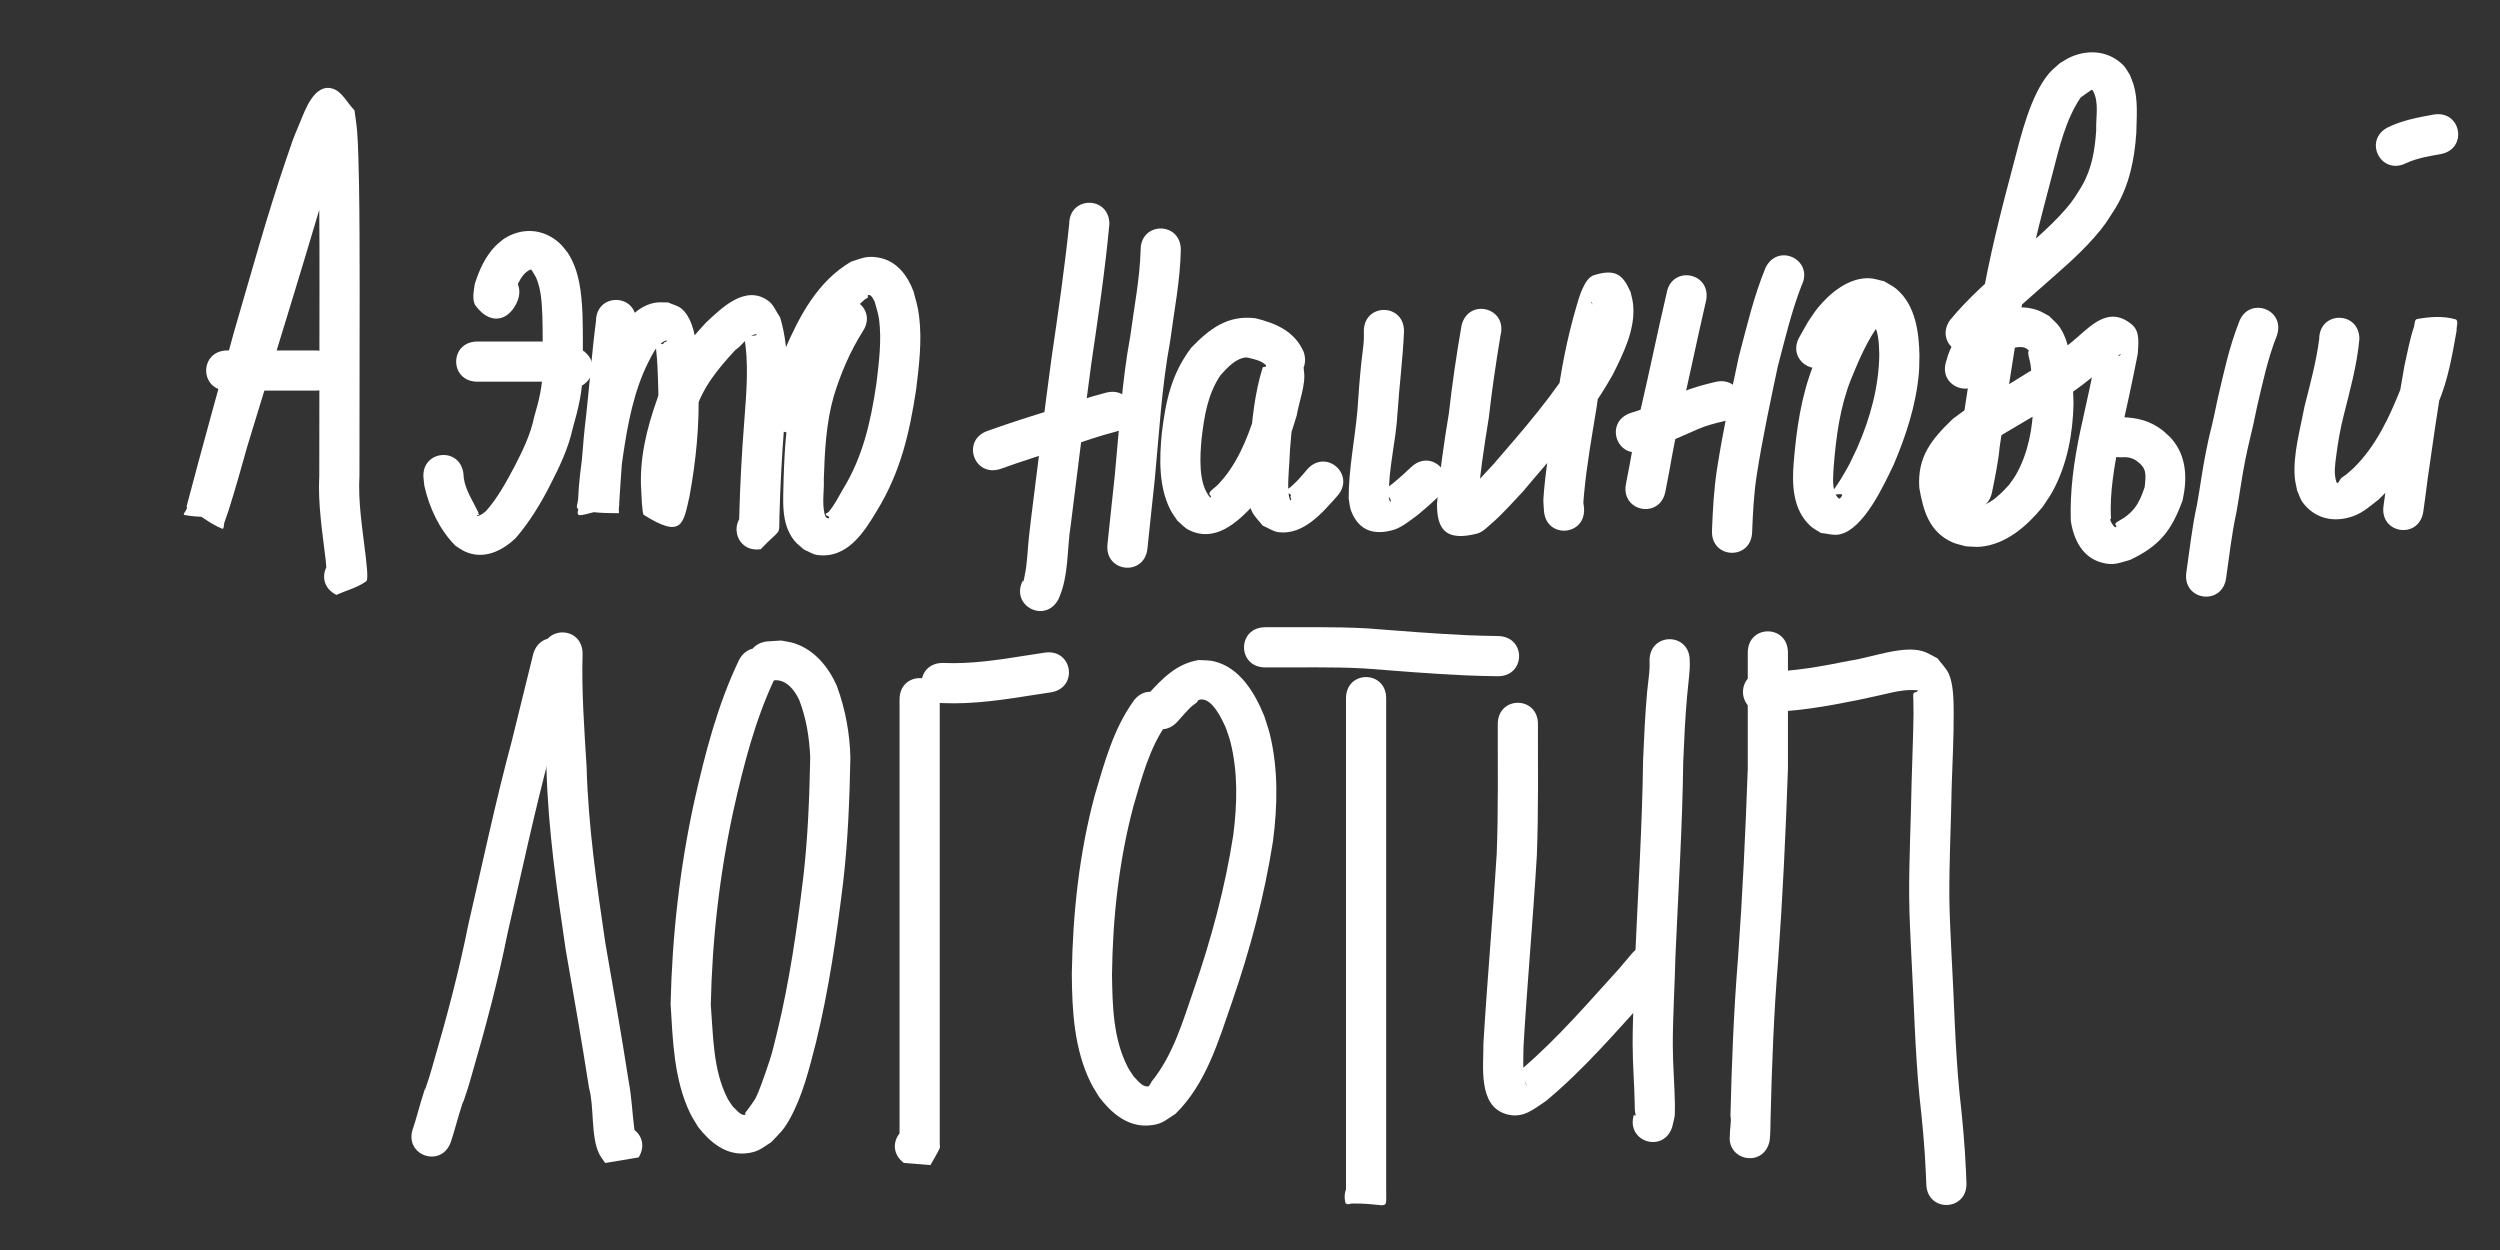 <?xml version="1.0" encoding="UTF-8" standalone="no"?>
<!-- Created with Inkscape (http://www.inkscape.org/) -->

<svg
   xmlns:dc="http://purl.org/dc/elements/1.1/"
   xmlns:cc="http://creativecommons.org/ns#"
   xmlns:rdf="http://www.w3.org/1999/02/22-rdf-syntax-ns#"
   xmlns:svg="http://www.w3.org/2000/svg"
   xmlns="http://www.w3.org/2000/svg"
   xmlns:sodipodi="http://sodipodi.sourceforge.net/DTD/sodipodi-0.dtd"
   xmlns:inkscape="http://www.inkscape.org/namespaces/inkscape"
   width="400"
   height="200"
   id="svg2"
   version="1.1"
   inkscape:version="0.48.4 r9939"
   sodipodi:docname="masted-boy.svg">
  <rect width="100%" height="100%" fill="#333333" stroke="none"/>
  <defs
     id="defs4" />
  <sodipodi:namedview
     id="base"
     pagecolor="#ffffff"
     bordercolor="#666666"
     borderopacity="1.0"
     inkscape:pageopacity="0.0"
     inkscape:pageshadow="2"
     inkscape:zoom="1.4"
     inkscape:cx="244.38616"
     inkscape:cy="77.857143"
     inkscape:document-units="px"
     inkscape:current-layer="layer1"
     showgrid="false"
     inkscape:window-width="1366"
     inkscape:window-height="684"
     inkscape:window-x="-8"
     inkscape:window-y="-8"
     inkscape:window-maximized="1" />
  <g
     inkscape:label="Layer 1"
     inkscape:groupmode="layer"
     id="layer1"
     transform="translate(0,-852.362)">
    <path
       style="fill:#ffffff"
       id="path3057"
       d="m 55.5,19.905 c -2.577,7.102 -4.603,14.396 -6.8,21.623 -3.001,9.96 -6.099,19.889 -9.118,29.843 -0.952,3.376 -1.888,6.763 -2.95,10.107 -0.226,0.712 -0.483,1.414 -0.73,2.119 -0.117,0.333 -0.036,1.129 -0.362,0.994 -2.061,-0.851 -3.801,-2.332 -5.702,-3.498 2.448,-9.33 5.059,-18.616 7.587,-27.924 2.71,-9.251 5.246,-18.559 8.364,-27.683 1.262,-3.657 0.837,-2.623 2.255,-6.002 0.708,-1.686 2.216,-6.171 5.136,-5.314 1.583,0.465 2.356,2.311 3.534,3.466 0.139,1.077 0.323,2.149 0.417,3.231 0.185,2.128 0.274,6.473 0.309,8.456 0.099,5.511 0.095,11.025 0.106,16.537 0.003,10.078 -0.019,20.156 -0.033,30.235 -0.243,4.343 0.5,8.629 1.001,12.923 0.019,0.454 0.497,3.675 0.098,3.97 -1.412,1.043 -3.191,1.465 -4.786,2.197 -4.068,-2.029 -1.198,-7.782 2.869,-5.753 l 0,0 c -5.257,2.85 -4.166,4.247 -4.566,0.33 -0.529,-4.543 -1.291,-9.081 -1.044,-13.676 0.014,-10.071 0.036,-20.142 0.033,-30.213 -0.017,-8.749 0.08,-17.515 -0.517,-26.249 4.364,1.559 1.194,1.265 4.794,-0.493 0.257,-0.125 -0.37,0.442 -0.498,0.698 -1.239,2.471 -2.114,5.14 -3.023,7.739 -3.08,8.992 -5.563,18.172 -8.242,27.288 -2.528,9.305 -5.138,18.588 -7.585,27.915 -2.181,-0.127 -4.403,0.059 -6.544,-0.38 -0.311,-0.064 0.221,-0.595 0.326,-0.894 0.218,-0.616 0.446,-1.228 0.643,-1.851 1.064,-3.355 2.003,-6.753 2.959,-10.14 3.02,-9.955 6.118,-19.885 9.119,-29.847 2.25,-7.402 4.321,-14.875 6.982,-22.141 1.688,-4.221 7.657,-1.833 5.969,2.388 z"
       inkscape:connector-curvature="0"
       transform="translate(0,852.362)" />
    <path
       style="fill:#ffffff"
       id="path3059"
       d="m 36.398,56.071 c 3.947,0 7.894,0 11.841,0 0.755,0 1.51,0 2.265,0 4.546,0 4.546,6.429 0,6.429 l 0,0 c -0.755,0 -1.51,0 -2.265,0 -3.947,0 -7.894,0 -11.841,0 -4.546,0 -4.546,-6.429 0,-6.429 z"
       inkscape:connector-curvature="0"
       transform="translate(0,852.362)" />
    <path
       style="fill:#ffffff"
       id="path3065"
       d="m 82.878,47.958 c -1.221,3.244 -4.263,4.332 -6.766,0.974 -0.64,-0.859 -0.294,-2.484 -0.149,-3.489 0.675,-2.156 1.655,-4.366 3.248,-6.02 0.388,-0.403 0.841,-0.738 1.261,-1.107 2.932,-1.996 6.473,-1.803 9.107,0.638 0.479,0.444 0.844,0.996 1.265,1.493 1.892,2.937 2.184,6.375 2.355,9.77 0.091,2.937 0.055,5.877 0.04,8.815 0.055,3.224 -0.705,6.383 -1.592,9.46 -0.71,3.25 -2.131,6.218 -3.642,9.152 -1.528,2.997 -3.259,5.837 -5.449,8.395 -2.175,2.111 -5.155,3.575 -8.163,2.205 -0.54,-0.246 -1.015,-0.613 -1.523,-0.92 -2.57,-2.605 -4.161,-6.027 -4.969,-9.565 -0.046,-0.413 -0.092,-0.826 -0.138,-1.239 -0.442,-4.524 5.957,-5.149 6.398,-0.624 l 0,0 c 0.013,0.193 0.026,0.387 0.039,0.58 0.305,2.056 1.509,3.748 2.375,5.595 -0.129,0.162 -0.114,0.075 0.121,0.236 -0.086,0.128 -0.324,0.071 -0.42,0.191 -0.049,0.061 0.154,0.07 0.228,0.048 0.49,-0.139 0.808,-0.437 1.207,-0.733 1.909,-2.121 3.24,-4.608 4.578,-7.111 1.32,-2.564 2.591,-5.138 3.181,-7.991 0.724,-2.508 1.4,-5.079 1.34,-7.711 0.014,-2.822 0.049,-5.646 -0.032,-8.467 -0.098,-2.07 -0.169,-4.213 -1.011,-6.141 -0.068,-0.125 -0.73,-1.272 -0.781,-1.268 -0.16,0.014 -0.299,0.115 -0.449,0.172 -1.149,0.702 -1.574,2.053 -2.225,3.147 -0.035,0.187 0.034,0.692 -0.104,0.561 -1.472,-1.405 1.872,-2.305 -2.978,-2.43 -2.052,-0.053 -2.893,2.201 -2.453,1.352 1.437,-4.312 7.536,-2.28 6.099,2.033 z"
       inkscape:connector-curvature="0"
       transform="translate(0,852.362)" />
    <path
       style="fill:#ffffff"
       id="path3067"
       d="m 76.398,54.643 c 3.628,0 7.255,0 10.883,0 1.562,0.23 3.355,0.113 4.84,0.784 0.491,0.222 0.926,0.551 1.389,0.827 3.484,2.92 -0.646,7.847 -4.13,4.927 l 0,0 c 1.907,0.867 0.771,0.321 0.459,0.249 -0.974,-0.227 -1.523,-0.248 -2.559,-0.358 -3.628,0 -7.255,0 -10.883,0 -4.546,0 -4.546,-6.429 0,-6.429 z"
       inkscape:connector-curvature="0"
       transform="translate(0,852.362)" />
    <path
       style="fill:#ffffff"
       id="path3069"
       d="m 101.786,51.398 c -0.619,5.2 -1.022,10.417 -1.596,15.623 -0.591,4.818 -0.869,9.664 -1.182,14.506 -0.024,0.195 0.124,0.589 -0.073,0.586 -2.152,-0.034 -4.38,-0.003 -6.42,-0.689 -0.467,-0.157 -0.041,-0.986 -0.022,-1.479 0.106,-2.694 0.462,-5.365 0.843,-8.031 0.748,-4.893 1.639,-9.891 3.527,-14.5 0.318,-0.775 0.72,-1.513 1.08,-2.269 1.417,-2.776 3.444,-6.059 6.803,-6.702 0.705,-0.135 1.435,-0.035 2.152,-0.052 0.716,0.331 1.542,0.489 2.147,0.994 2.894,2.418 2.596,9.404 2.708,12.89 0.179,5.747 -0.4,11.491 -1.433,17.137 -0.993,4.402 -1.163,6.84 -7.326,2.961 -0.262,-0.165 -0.382,-3.607 -0.393,-3.809 -0.342,-5.057 0.86,-9.991 2.546,-14.715 1.424,-4.79 4.473,-8.624 7.801,-12.227 2.47,-2.304 6.315,-6.189 10,-3.475 0.868,0.639 1.248,1.758 1.872,2.637 1.707,5.648 1.068,11.578 0.655,17.363 -0.387,4.836 -0.633,9.682 -0.767,14.532 -0.07,3.257 0.347,1.66 -2.992,5.192 -4.499,0.65 -5.418,-5.713 -0.919,-6.363 l 0,0 c -3.416,4.056 -2.486,3.857 -2.516,0.993 0.137,-4.943 0.387,-9.883 0.781,-14.813 0.337,-4.713 0.838,-9.47 -0.054,-14.157 0.84,0.204 0.966,0.305 1.991,0.107 0.059,-0.011 0.04,-0.19 -0.019,-0.18 -1.39,0.221 -2.212,1.831 -3.314,2.53 -2.757,2.97 -5.333,6.056 -6.471,10.04 -1.426,3.913 -2.461,8.012 -2.173,12.212 0.024,0.511 0.062,1.021 0.072,1.533 0.003,0.157 0.124,0.477 -0.033,0.47 -1.72,-0.073 -3.402,-0.81 -5.12,-0.688 -0.408,0.029 -0.258,0.813 -0.557,1.092 -0.602,0.563 2.145,-4.145 0.613,-2.396 0.956,-5.196 1.495,-10.485 1.331,-15.774 -0.062,-1.988 -0.079,-3.23 -0.222,-5.19 -0.048,-0.657 -0.136,-1.31 -0.188,-1.966 -0.022,-0.283 -0.21,-0.629 -0.033,-0.851 0.291,-0.364 1.06,1.198 1.361,0.316 0.156,-0.075 0.352,-0.095 0.467,-0.224 0.066,-0.073 -0.168,-0.202 -0.798,0.251 -1.065,0.764 -1.603,2.024 -2.19,3.141 -2.311,4.619 -3.279,9.805 -4.027,14.878 -0.494,3.385 -0.33,1.921 -0.623,5.228 -0.053,0.603 -0.125,1.204 -0.154,1.809 -0.019,0.381 0.382,1.065 0.009,1.144 -6.662,1.424 -6.804,2.266 -6.338,0.099 0.32,-4.938 0.605,-9.881 1.207,-14.796 0.549,-4.971 0.902,-9.962 1.557,-14.918 0,-4.546 6.429,-4.546 6.429,0 z"
       inkscape:connector-curvature="0"
       transform="translate(0,852.362)" />
    <path
       style="fill:#ffffff"
       id="path3071"
       d="m 138.047,53.01 c -2.038,3.226 -3.535,6.758 -4.651,10.397 -1.222,4.308 -1.44,8.789 -1.587,13.237 0.081,1.804 -0.288,3.656 0.092,5.445 0.101,0.478 0.244,0.897 0.745,0.819 0.151,-0.404 -0.537,-0.333 -0.536,-0.602 0.001,-0.199 0.323,-0.239 0.455,-0.388 0.913,-1.031 1.593,-2.417 2.277,-3.587 3.259,-5.314 4.469,-10.864 5.382,-16.939 0.407,-3.411 0.868,-6.869 0.428,-10.305 -0.097,-0.754 -0.481,-2.03 -0.685,-2.763 -0.078,-0.174 -0.558,-1.303 -1.061,-1.122 -0.134,0.048 0.028,0.323 -0.075,0.421 -0.131,0.124 -0.307,0.189 -0.461,0.283 -3.28,2.843 -5.237,6.685 -6.901,10.613 -0.916,2.551 -1.399,5.213 -1.871,7.871 -0.803,4.474 -7.13,3.339 -6.328,-1.135 l 0,0 c 0.568,-3.137 1.156,-6.275 2.291,-9.27 2.381,-5.492 5.272,-10.981 10.605,-14.117 1.759,-0.545 2.488,-0.994 4.404,-0.655 2.891,0.512 4.634,2.849 5.599,5.42 0.406,1.515 0.704,2.436 0.899,4.043 0.472,3.894 -0.017,7.816 -0.487,11.681 -1.073,7.013 -2.484,13.103 -6.206,19.25 -2.101,3.512 -4.78,7.82 -9.589,7.194 -0.774,-0.101 -1.446,-0.59 -2.168,-0.884 -0.511,-0.476 -1.098,-0.881 -1.532,-1.427 -2.264,-2.847 -1.729,-6.693 -1.7,-10.059 0.169,-5.024 0.46,-10.079 1.874,-14.935 1.329,-4.214 3.043,-8.322 5.44,-12.051 2.522,-3.782 7.87,-0.216 5.349,3.566 z"
       inkscape:connector-curvature="0"
       transform="translate(0,852.362)" />
    <path
       style="fill:#ffffff"
       id="path3073"
       d="m 177.5,35.854 c -0.69,7.453 -1.796,14.865 -2.882,22.27 -1.163,8.575 -2.198,17.165 -3.284,25.75 -0.659,4.002 -0.271,8.236 -1.979,11.993 -2.122,4.02 -7.807,1.019 -5.685,-3.001 l 0,0 c 0.085,0.375 0.048,0.301 0.268,-0.709 0.44,-2.022 0.463,-4.131 0.685,-6.184 0.105,-0.97 0.223,-1.938 0.334,-2.906 1.091,-8.627 2.13,-17.26 3.301,-25.877 1.042,-7.097 2.069,-14.202 2.814,-21.337 0,-4.546 6.429,-4.546 6.429,0 z"
       inkscape:connector-curvature="0"
       transform="translate(0,852.362)" />
    <path
       style="fill:#ffffff"
       id="path3075"
       d="m 158.068,68.923 c 3.601,-1.297 7.259,-2.449 10.923,-3.561 2.615,-0.97 5.263,-1.822 7.96,-2.531 4.398,-1.149 6.023,5.071 1.625,6.22 l 0,0 c -2.619,0.678 -5.176,1.539 -7.719,2.463 -3.609,1.093 -7.212,2.223 -10.756,3.507 -4.312,1.437 -6.345,-4.661 -2.033,-6.099 z"
       inkscape:connector-curvature="0"
       transform="translate(0,852.362)" />
    <path
       style="fill:#ffffff"
       id="path3077"
       d="m 188.929,39.969 c -0.088,4.922 -1.075,9.779 -1.709,14.651 -1.355,7.29 -1.75,14.691 -2.453,22.056 -0.408,3.695 -0.784,7.393 -1.176,11.089 -0.48,4.52 -6.872,3.842 -6.393,-0.678 l 0,0 c 0.39,-3.675 0.763,-7.351 1.17,-11.024 0.715,-7.437 1.109,-14.912 2.478,-22.274 0.6,-4.596 1.532,-9.181 1.655,-13.82 0,-4.546 6.429,-4.546 6.429,0 z"
       inkscape:connector-curvature="0"
       transform="translate(0,852.362)" />
    <path
       style="fill:#ffffff"
       id="path3079"
       d="m 202.494,58.361 c -0.85,-0.733 -2.001,-0.949 -3.065,-1.176 -1.685,0.096 -3.089,1.676 -4.153,2.853 -2.056,3.064 -2.594,6.532 -3.017,10.117 -0.247,2.707 -0.594,7.25 1.388,9.472 0.039,-0.06 0.135,-0.111 0.118,-0.18 -0.034,-0.143 -0.199,-0.225 -0.249,-0.363 -0.157,-0.43 0.89,-1.064 1.312,-1.494 0.384,-0.391 0.727,-0.821 1.091,-1.232 2.704,-3.406 4.169,-7.593 5.393,-11.717 0.5,-2.105 0.38,-1.453 0.737,-3.502 0.077,-0.444 0.175,-0.885 0.221,-1.332 0.007,-0.07 -0.078,-0.272 -0.065,-0.202 0.573,3.045 0.163,1.198 5.914,1.247 -1.103,3.642 -1.435,7.451 -1.729,11.226 -0.059,2.035 -0.317,4.08 -0.271,6.119 0.022,0.968 0.208,1.865 0.386,1.857 0.204,-0.009 -0.03,-0.408 -0.044,-0.612 0.425,-0.507 -0.882,-0.517 -0.742,-0.872 0.117,-0.296 0.498,-0.398 0.734,-0.612 0.424,-0.384 0.853,-0.766 1.246,-1.182 0.508,-0.538 0.97,-1.117 1.454,-1.676 3.012,-3.405 7.827,0.854 4.815,4.259 l 0,0 c -2.348,2.617 -5.363,6.276 -9.381,5.793 -0.92,-0.11 -1.712,-0.709 -2.568,-1.064 -0.554,-0.719 -1.236,-1.357 -1.662,-2.158 -1.355,-2.548 -0.347,-7.537 -0.375,-10.355 0.34,-4.316 0.753,-8.667 2.06,-12.818 2.015,-0.354 4.009,-1.269 6.044,-1.063 0.602,0.061 0.447,1.134 0.547,1.73 0.338,2.029 -0.855,5.078 -1.16,7.06 -1.522,5.049 -3.388,10.111 -6.807,14.211 -2.687,2.878 -6.248,6.232 -10.499,4.078 -0.69,-0.35 -1.196,-0.982 -1.794,-1.473 -0.376,-0.587 -0.814,-1.139 -1.128,-1.761 -1.872,-3.709 -1.742,-8.149 -1.366,-12.154 0.643,-5.228 1.487,-9.453 4.722,-13.756 2.922,-3.024 5.836,-5.265 10.286,-4.706 3.263,0.794 6.305,2.118 7.709,5.405 1.437,4.312 -4.661,6.345 -6.099,2.033 z"
       inkscape:connector-curvature="0"
       transform="translate(0,852.362)" />
    <path
       style="fill:#ffffff"
       id="path3081"
       d="m 224.643,52.997 c -0.184,4.375 -0.759,8.728 -1.042,13.103 -0.241,4.527 -1.508,9.016 -1.383,13.56 0.073,0.205 0.055,0.47 0.218,0.615 0.097,0.086 0.101,-0.274 0.038,-0.387 -0.197,-0.355 -0.487,-0.653 -0.774,-0.942 -0.144,-0.145 -0.549,-0.147 -0.506,-0.347 0.06,-0.279 0.463,-0.335 0.691,-0.508 0.39,-0.297 0.774,-0.6 1.161,-0.9 1.838,-1.589 0.912,-0.761 2.773,-2.487 3.336,-3.088 7.703,1.63 4.367,4.718 l 0,0 c -2.145,1.981 -1.052,1.011 -3.278,2.908 -1.048,0.772 -2.61,2.055 -3.887,2.433 -3.165,0.937 -5.634,0.168 -6.85,-3.041 -0.239,-0.63 -0.255,-1.323 -0.382,-1.984 -0.01,-4.718 0.978,-9.362 1.396,-14.053 0.169,-2.603 0.367,-5.197 0.641,-7.792 0.125,-1.182 0.321,-2.358 0.387,-3.545 0.025,-0.449 0,-0.9 0,-1.35 0,-4.546 6.429,-4.546 6.429,0 z"
       inkscape:connector-curvature="0"
       transform="translate(0,852.362)" />
    <path
       style="fill:#ffffff"
       id="path3083"
       d="m 240.09,53.606 c -0.728,4.398 -1.385,8.805 -1.882,13.237 -0.775,4.747 -1.482,9.498 -1.88,14.293 0.021,0.368 0.258,1.416 0.065,1.103 -0.331,-0.537 -0.089,-1.351 -0.508,-1.823 -0.492,-0.554 -1.638,-0.339 -1.99,-0.991 -0.209,-0.387 0.662,-0.579 0.977,-0.885 1.652,-1.605 2.419,-2.478 4.065,-4.243 4.845,-5.625 9.783,-11.211 13.572,-17.619 0.893,-2.094 3.31,-5.941 2.163,-8.338 -0.03,0.019 -0.11,0.028 -0.09,0.058 1.089,1.63 1.048,1.182 3.666,1.199 0.161,0.001 0.285,-0.242 0.44,-0.199 0.074,0.02 -0.144,0.835 -0.258,1.324 -1.387,4.707 -2.331,9.486 -2.956,14.349 -0.752,4.611 -1.58,9.208 -2.017,13.862 -0.126,1.821 -0.174,1.051 -0.014,2.314 0.358,4.532 -6.05,5.038 -6.409,0.507 l 0,0 c -0.132,-2.273 -0.138,-1.131 0.023,-3.426 0.449,-4.727 1.261,-9.4 2.042,-14.081 0.669,-5.153 1.664,-10.225 3.129,-15.215 0.383,-1.31 1.233,-4.52 2.814,-5.006 3.471,-1.068 4.639,-0.072 5.865,2.745 0.129,0.635 0.323,1.26 0.388,1.905 0.406,4.004 -1.543,7.833 -3.26,11.29 -0.578,0.966 -1.121,1.955 -1.734,2.899 -3.682,5.672 -8.349,10.644 -12.666,15.822 -1.186,1.267 -3.504,3.829 -4.874,4.972 -0.77,0.643 -1.49,1.485 -2.463,1.729 -4.71,1.181 -6.422,-0.39 -6.375,-4.786 0.407,-4.855 1.098,-9.671 1.898,-14.476 0.531,-4.714 1.216,-9.407 2.033,-14.078 1.102,-4.41 7.339,-2.851 6.237,1.559 z"
       inkscape:connector-curvature="0"
       transform="translate(0,852.362)" />
    <path
       style="fill:#ffffff"
       id="path3085"
       d="m 273,47.982 c -1.439,6.209 -2.717,12.455 -4.16,18.663 -0.993,3.973 -1.566,8.028 -2.382,12.036 -0.91,4.454 -7.208,3.167 -6.298,-1.287 l 0,0 c 0.834,-4.064 1.403,-8.179 2.419,-12.207 1.416,-6.075 2.651,-12.191 4.08,-18.263 0.747,-4.484 7.088,-3.427 6.341,1.057 z"
       inkscape:connector-curvature="0"
       transform="translate(0,852.362)" />
    <path
       style="fill:#ffffff"
       id="path3087"
       d="m 260.925,66.065 c 2.828,-0.815 5.488,-2.14 8.187,-3.302 1.72,-0.756 3.532,-1.218 5.35,-1.654 4.424,-1.045 5.902,5.211 1.478,6.256 l 0,0 c -1.458,0.337 -2.909,0.7 -4.286,1.303 -2.866,1.233 -5.696,2.622 -8.696,3.497 -4.312,1.437 -6.345,-4.661 -2.033,-6.099 z"
       inkscape:connector-curvature="0"
       transform="translate(0,852.362)" />
    <path
       style="fill:#ffffff"
       id="path3089"
       d="m 288.247,45.692 c -1.636,4.219 -2.665,8.629 -3.813,12.995 -1.218,5.757 -2.452,11.518 -3.356,17.335 -0.468,3.027 -0.618,6.085 -0.736,9.141 -0.175,4.542 -6.599,4.295 -6.424,-0.247 l 0,0 c 0.127,-3.304 0.3,-6.61 0.807,-9.883 0.942,-6.034 2.212,-12.013 3.491,-17.981 1.261,-4.792 2.385,-9.64 4.281,-14.234 2.033,-4.066 7.783,-1.191 5.75,2.875 z"
       inkscape:connector-curvature="0"
       transform="translate(0,852.362)" />
    <path
       style="fill:#ffffff"
       id="path3091"
       d="m 300.904,51.581 c -2.107,2.738 -3.442,5.934 -4.743,9.105 -1.755,4.414 -2.372,9.098 -2.755,13.795 -0.072,1.505 -0.328,3.157 0.282,4.603 0.045,0.106 0.566,1.021 0.784,0.57 1.134,-1.177 -1.608,-0.132 -1.513,-0.676 0.059,-0.338 0.405,-0.555 0.597,-0.839 0.341,-0.505 0.686,-1.007 1.002,-1.528 1.455,-2.396 1.37,-2.394 2.62,-5.009 2.059,-4.694 3.437,-9.715 3.51,-14.855 -0.067,-1.887 -0.064,-4.104 -1.38,-5.634 -0.487,-0.566 -0.378,-0.508 -0.853,-0.432 -0.025,0.075 -0.026,0.165 -0.076,0.226 -0.455,0.563 -1.254,1.063 -1.746,1.549 -1.196,1.181 -1.137,1.265 -2.058,2.693 -0.352,0.639 -0.704,1.278 -1.056,1.917 -2.215,3.97 -7.829,0.837 -5.614,-3.132 l 0,0 c 0.449,-0.797 0.899,-1.595 1.348,-2.392 0.526,-0.753 0.999,-1.547 1.58,-2.259 1.95,-2.393 4.918,-4.855 8.192,-4.772 0.822,0.021 1.613,0.319 2.42,0.479 0.663,0.415 1.392,0.741 1.989,1.246 3.067,2.592 3.613,6.935 3.679,10.671 -0.031,0.937 -0.011,1.877 -0.092,2.812 -0.443,5.075 -2.064,10.02 -4.052,14.673 -1.529,3.153 -4.736,10.288 -8.645,11.113 -0.972,0.205 -1.981,-0.153 -2.972,-0.229 -0.555,-0.369 -1.173,-0.658 -1.665,-1.107 -2.86,-2.608 -2.986,-6.642 -2.689,-10.215 0.445,-5.355 1.2,-10.688 3.216,-15.711 1.465,-3.561 2.996,-7.137 5.34,-10.227 2.521,-3.782 7.87,-0.216 5.349,3.566 z"
       inkscape:connector-curvature="0"
       transform="translate(0,852.362)" />
    <path
       style="fill:#ffffff"
       id="path3093"
       d="m 311.953,51.276 c 2.924,-3.577 6.427,-6.601 9.88,-9.65 2.926,-2.613 5.996,-5.114 8.592,-8.074 1.334,-1.521 1.614,-2.105 2.658,-3.769 1.608,-2.752 2.109,-5.812 2.308,-8.938 -0.078,-2.07 0.521,-4.505 -0.556,-6.408 -0.065,-0.019 -0.13,-0.079 -0.194,-0.058 -0.082,0.026 -1.743,1.227 -1.746,1.23 -2.406,3.572 -3.411,7.997 -4.479,12.116 -1.966,7.413 -3.897,14.838 -5.146,22.41 -1.183,7.114 -2.281,14.243 -3.323,21.38 -0.226,2.44 -0.737,4.838 -1.221,7.236 -0.901,4.456 -7.202,3.182 -6.301,-1.274 l 0,0 c 0.462,-2.284 0.957,-4.566 1.162,-6.892 1.049,-7.177 2.153,-14.347 3.343,-21.502 1.295,-7.761 3.239,-15.381 5.267,-22.98 1.151,-4.389 2.67,-10.817 5.635,-14.354 0.519,-0.619 1.178,-1.105 1.768,-1.657 0.589,-0.332 1.146,-0.728 1.767,-0.996 2.857,-1.234 6.043,-0.955 8.326,1.305 0.446,0.442 0.715,1.032 1.072,1.548 0.203,0.532 0.444,1.051 0.608,1.596 0.749,2.504 0.482,5.161 0.436,7.729 -0.291,4.206 -1.097,8.3 -3.304,11.969 -1.45,2.243 -1.651,2.728 -3.463,4.786 -2.711,3.079 -5.901,5.697 -8.953,8.418 -3.04,2.68 -6.11,5.347 -8.784,8.396 -2.522,3.782 -7.87,0.216 -5.349,-3.566 z"
       inkscape:connector-curvature="0"
       transform="translate(0,852.362)" />
    <path
       style="fill:#ffffff"
       id="path3095"
       d="m 311.407,57.757 c 0.598,-2.446 2.049,-4.657 4.092,-6.145 0.5,-0.364 1.06,-0.637 1.59,-0.956 2.766,-1.183 5.975,-2.069 8.944,-1.017 0.652,0.231 1.234,0.627 1.85,0.94 0.565,0.601 1.233,1.121 1.696,1.804 2.107,3.111 2.047,8.551 2.187,12.181 -0.105,4.828 -1.011,9.776 -3.353,14.059 -0.469,0.858 -1.055,1.647 -1.582,2.471 -2.498,3.047 -5.827,6 -9.951,6.384 -0.784,0.073 -1.574,-0.047 -2.361,-0.071 -0.724,-0.217 -1.484,-0.339 -2.172,-0.651 -3.696,-1.675 -4.618,-5.049 -5.259,-8.69 -0.341,-4.968 1.947,-7.746 5.325,-11.011 0.684,-0.5 1.345,-1.035 2.052,-1.501 0.914,-0.602 3.308,-1.917 4.285,-2.485 2.031,-1.181 4.037,-2.403 6.027,-3.652 3.155,-1.744 6.004,-4.003 8.68,-6.405 2.294,-1.977 4.745,-3.557 7.671,-1.061 1.368,1.167 0.972,3.204 0.915,4.654 -0.894,4.643 -1.928,9.259 -2.949,13.877 -0.799,4.125 -1.571,8.35 -1.342,12.566 -0.46,-0.192 0.577,1.659 0.823,1.25 0.219,-0.363 -0.563,-0.273 0.22,-0.819 2.592,-1.41 3.452,-2.841 4.356,-5.549 0.206,-2.07 0.373,-3.002 -1.342,-4.224 -0.819,-0.551 -1.589,-0.594 -2.523,-0.536 -4.546,0.007 -4.556,-6.421 -0.011,-6.429 l 0,0 c 2.62,0.058 4.667,0.516 6.799,2.155 0.474,0.451 0.997,0.855 1.421,1.352 2.398,2.809 2.485,6.385 1.716,9.826 -1.77,4.829 -3.658,7.25 -8.362,9.496 -1.828,0.502 -2.624,0.972 -4.585,0.445 -3.13,-0.841 -4.501,-3.77 -4.935,-6.696 -0.162,-4.782 0.503,-9.551 1.488,-14.226 0.971,-4.387 1.93,-8.775 2.834,-13.176 0.472,-0.686 -0.189,0.089 0.849,0.497 0.812,0.319 1.7,0.421 2.568,0.506 0.111,0.011 0.352,-0.254 0.242,-0.232 -0.208,0.041 -0.39,0.172 -0.563,0.295 -0.357,0.255 -0.68,0.555 -1.02,0.833 -2.964,2.616 -6.064,5.13 -9.536,7.047 -3.739,2.343 -7.612,4.463 -11.33,6.831 -1.545,1.467 -3.421,3 -3.435,5.308 0.215,1.378 0.203,3.245 1.572,3.995 2.618,0.591 4.858,-1.653 6.459,-3.435 0.373,-0.545 0.792,-1.061 1.118,-1.636 1.909,-3.365 2.638,-7.298 2.764,-11.117 -0.081,-2.172 -0.142,-4.345 -0.457,-6.499 -0.097,-0.661 -0.368,-1.301 -0.374,-1.97 -7.3e-4,-0.082 0.08,-0.143 0.12,-0.215 -0.948,-1.257 -3.191,-0.194 -4.373,0.123 -1.513,0.735 -2.441,1.856 -2.753,3.541 -1.437,4.312 -7.536,2.28 -6.099,-2.033 z"
       inkscape:connector-curvature="0"
       transform="translate(0,852.362)" />
    <path
       style="fill:#ffffff"
       id="path3097"
       d="m 364.307,53.672 c -1.489,3.738 -2.303,7.683 -3.218,11.588 -0.187,0.89 -0.364,1.782 -0.561,2.67 -0.62,2.783 -0.729,2.911 -1.285,5.678 -0.555,2.764 -0.912,5.56 -1.406,8.335 -0.774,3.49 -1.149,7.042 -1.66,10.573 -0.655,4.498 -7.017,3.572 -6.361,-0.926 l 0,0 c 0.528,-3.598 0.902,-7.221 1.693,-10.778 0.512,-2.855 0.881,-5.73 1.454,-8.574 0.606,-3.012 0.62,-2.693 1.275,-5.633 0.208,-0.935 0.395,-1.874 0.593,-2.811 0.96,-4.095 1.829,-8.229 3.378,-12.154 1.437,-4.312 7.536,-2.28 6.099,2.033 z"
       inkscape:connector-curvature="0"
       transform="translate(0,852.362)" />
    <path
       style="fill:#ffffff"
       id="path3099"
       d="m 377.5,54.255 c -0.379,4.187 -1.513,8.247 -2.534,12.31 -0.537,2.125 -0.908,4.289 -1.183,6.462 -0.182,1.44 -0.39,2.723 0.042,4.114 0.083,0.053 0.154,0.187 0.248,0.159 0.025,-0.007 0.458,-0.75 0.5,-0.786 0.245,-0.21 0.527,-0.373 0.79,-0.56 0.395,-0.346 0.791,-0.691 1.186,-1.037 3.664,-3.603 5.77,-8.209 7.639,-12.902 1.37,-3.276 1.929,-6.761 2.538,-10.23 0.055,3.409 -0.415,0.315 5.776,2.095 0.258,0.074 -0.199,0.498 -0.279,0.754 -0.131,0.42 -0.252,0.844 -0.353,1.272 -0.322,1.355 -0.588,2.722 -0.9,4.08 -0.983,5.511 -1.738,11.064 -2.543,16.606 -0.225,1.761 -0.441,3.522 -0.702,5.278 -0.668,4.496 -7.027,3.551 -6.359,-0.945 l 0,0 c 0.261,-1.749 0.469,-3.504 0.698,-5.257 0.83,-5.716 1.601,-11.444 2.64,-17.124 0.479,-2.079 0.84,-4.204 1.523,-6.23 0.145,-0.43 0.057,-1.184 0.503,-1.266 2.012,-0.37 4.173,-0.53 6.136,0.044 0.581,0.17 0.128,1.204 0.191,1.806 -0.687,3.903 -1.362,7.816 -2.899,11.501 -2.371,5.927 -4.873,11.074 -9.599,15.542 -1.736,1.318 -2.768,2.389 -4.964,2.92 -2.781,0.673 -5.397,-0.135 -7.139,-2.432 -0.43,-0.567 -0.61,-1.287 -0.916,-1.93 -0.125,-0.685 -0.314,-1.362 -0.374,-2.055 -0.32,-3.674 0.89,-7.859 1.564,-11.447 0.894,-3.555 1.865,-7.099 2.34,-10.742 0,-4.546 6.429,-4.546 6.429,0 z"
       inkscape:connector-curvature="0"
       transform="translate(0,852.362)" />
    <path
       style="fill:#ffffff"
       id="path3101"
       d="m 382.103,20.355 c 2.277,-1.104 4.768,-1.573 7.237,-2.019 4.476,-0.794 5.598,5.536 1.123,6.33 l 0,0 c -1.862,0.323 -3.754,0.642 -5.484,1.439 -4.066,2.033 -6.941,-3.717 -2.875,-5.75 z"
       inkscape:connector-curvature="0"
       transform="translate(0,852.362)" />
    <path
       style="fill:#ffffff"
       id="path3103"
       d="m 91.45,106.529 c -1.064,4.484 -2.172,8.962 -3.287,13.435 -2.613,9.713 -4.685,19.552 -6.952,29.347 -1.517,7.585 -3.511,15.067 -5.675,22.49 -0.228,0.779 -0.436,1.564 -0.683,2.337 -1.295,4.052 -0.277,0.451 -1.41,4.177 -0.443,1.458 -0.81,2.929 -1.301,4.373 -1.48,4.298 -7.558,2.204 -6.078,-2.094 l 0,0 c 0.492,-1.403 0.832,-2.846 1.266,-4.268 1.666,-5.458 -0.275,1.102 1.352,-3.991 0.247,-0.773 0.455,-1.558 0.683,-2.337 2.138,-7.304 4.087,-14.672 5.583,-22.137 2.277,-9.83 4.355,-19.705 6.978,-29.453 1.156,-4.634 2.284,-9.275 3.426,-13.912 1.437,-4.312 7.536,-2.28 6.099,2.033 z"
       inkscape:connector-curvature="0"
       transform="translate(0,852.362)" />
    <path
       style="fill:#ffffff"
       id="path3105"
       d="m 93.214,104.597 c -0.179,6.042 0.276,12.062 0.641,18.088 0.26,9.487 1.622,18.883 3.008,28.255 1.296,7.375 2.586,14.753 3.739,22.153 0.47,2.475 0.561,5 0.885,7.492 0.064,0.493 0.154,0.983 0.269,1.467 0.044,0.186 0.306,0.7 0.209,0.535 -0.158,-0.272 -0.264,-0.571 -0.397,-0.857 -1.623,0.035 -3.247,0.07 -4.87,0.105 2.369,-3.88 7.856,-0.53 5.487,3.35 l 0,0 c -1.784,0.298 -3.567,0.596 -5.351,0.894 -0.326,-0.496 -0.719,-0.955 -0.978,-1.489 -1.349,-2.785 -0.762,-7.496 -1.607,-10.507 -1.154,-7.416 -2.451,-14.808 -3.746,-22.201 -1.413,-9.555 -2.794,-19.135 -3.066,-28.807 -0.373,-6.155 -0.83,-12.305 -0.653,-18.477 0,-4.546 6.429,-4.546 6.429,0 z"
       inkscape:connector-curvature="0"
       transform="translate(0,852.362)" />
    <path
       style="fill:#ffffff"
       id="path3107"
       d="m 123.962,108.55 c -3.151,6.656 -4.964,13.805 -6.575,20.957 -2.24,10.262 -3.446,20.766 -3.66,31.265 0.396,4.958 0.339,10.349 2.642,14.911 0.24,0.475 0.574,0.896 0.861,1.344 0.343,0.264 1.352,1.645 2.032,1.31 0.069,-0.034 -0.061,-0.152 -0.043,-0.227 0.023,-0.098 0.416,-0.566 0.423,-0.575 0.39,-0.541 1.027,-1.401 1.299,-1.922 0.464,-0.889 1.294,-3.264 1.554,-4.024 1.185,-3.46 0.908,-2.697 1.842,-6.409 1.982,-8.154 3.177,-16.488 4.19,-24.811 0.744,-6.393 0.983,-12.832 1.109,-19.263 -0.143,-3.118 -0.627,-6.185 -1.758,-9.098 -0.72,-1.548 -2,-3.256 -3.896,-3.173 -0.166,0.059 -0.331,0.118 -0.497,0.176 -4.516,0.522 -5.254,-5.864 -0.738,-6.386 l 0,0 c 0.747,-0.047 1.493,-0.093 2.24,-0.14 0.705,0.147 1.43,0.219 2.114,0.442 3.243,1.055 5.466,3.812 6.795,6.819 1.358,3.697 2.075,7.539 2.167,11.486 -0.131,6.649 -0.382,13.305 -1.155,19.914 -1.05,8.594 -2.286,17.199 -4.341,25.617 -1.073,4.189 -2.147,8.651 -4.303,12.452 -0.952,1.679 -1.562,2.157 -2.87,3.538 -1.522,0.973 -2.108,1.59 -4.003,1.782 -3.286,0.333 -5.773,-1.781 -7.665,-4.187 -0.442,-0.759 -0.947,-1.484 -1.325,-2.277 -2.578,-5.397 -2.75,-11.593 -3.102,-17.438 0.246,-10.929 1.468,-21.861 3.816,-32.544 1.734,-7.655 3.697,-15.301 7.096,-22.415 2.033,-4.066 7.783,-1.191 5.75,2.875 z"
       inkscape:connector-curvature="0"
       transform="translate(0,852.362)" />
    <path
       style="fill:#ffffff"
       id="path3109"
       d="m 150.357,111.91 c 0,7.272 0,14.544 0,21.816 0,8.953 0,17.906 0,26.859 0,5.501 0,11.002 0,16.503 0,1.62 0,3.241 0,4.861 0,0.375 0,0.75 0,1.125 0,0.207 0.084,0.433 0,0.622 -0.42,0.943 -0.991,1.812 -1.486,2.718 -1.417,-0.114 -2.834,-0.229 -4.251,-0.343 -3.619,-2.75 0.271,-7.869 3.89,-5.118 l 0,0 c -1.146,0.092 -2.292,0.183 -3.438,0.275 -0.381,0.823 -0.666,1.697 -1.144,2.468 -0.109,0.176 0,-0.415 0,-0.622 0,-1.995 0,-3.991 0,-5.986 0,-5.501 0,-11.002 0,-16.503 0,-8.953 0,-17.906 0,-26.859 0,-7.272 0,-14.544 0,-21.816 0,-4.546 6.429,-4.546 6.429,0 z"
       inkscape:connector-curvature="0"
       transform="translate(0,852.362)" />
    <path
       style="fill:#ffffff"
       id="path3111"
       d="m 150.854,106.071 c 4.565,0.206 9.071,-0.514 13.561,-1.228 0.908,-0.139 1.816,-0.278 2.723,-0.418 4.493,-0.689 5.467,5.665 0.974,6.354 l 0,0 c -0.896,0.137 -1.793,0.275 -2.689,0.412 -4.823,0.766 -9.667,1.511 -14.569,1.307 -4.546,0 -4.546,-6.429 0,-6.429 z"
       inkscape:connector-curvature="0"
       transform="translate(0,852.362)" />
    <path
       style="fill:#ffffff"
       id="path3113"
       d="m 186.618,115.867 c -2.752,3.885 -3.951,8.663 -5.281,13.167 -2.318,8.759 -3.305,17.825 -3.417,26.869 0.071,4.999 0.175,10.302 2.532,14.855 0.264,0.51 0.616,0.971 0.924,1.456 0.592,0.564 1.332,1.739 2.332,1.609 0.208,-0.027 0.501,-0.688 0.568,-0.794 3.445,-4.244 4.994,-9.671 6.755,-14.757 2.781,-8.062 4.995,-16.274 6.3,-24.702 0.623,-4.906 0.762,-10.019 -0.46,-14.856 -0.189,-0.746 -0.474,-1.465 -0.712,-2.197 -0.579,-1.306 -2.39,-5.366 -4.45,-4.48 -0.07,0.112 -0.115,0.247 -0.212,0.337 -0.256,0.239 -0.574,0.403 -0.833,0.638 -0.626,0.568 -1.769,1.887 -2.269,2.445 -3.047,3.374 -7.818,-0.935 -4.771,-4.308 l 0,0 c 2.332,-2.564 4.561,-4.943 8.158,-5.541 0.81,0.065 1.639,0.007 2.43,0.196 4.209,1.003 6.576,5.111 8.081,8.789 0.297,0.973 0.653,1.929 0.892,2.918 1.35,5.563 1.228,11.412 0.497,17.047 -1.377,8.805 -3.663,17.394 -6.578,25.818 -2.179,6.285 -4.147,13.043 -9.018,17.829 -1.794,1.14 -2.224,1.746 -4.395,1.876 -3.363,0.201 -5.911,-2.051 -7.812,-4.534 -0.45,-0.764 -0.958,-1.498 -1.351,-2.293 -2.666,-5.394 -3.002,-11.539 -3.037,-17.443 0.147,-9.631 1.176,-19.282 3.681,-28.604 1.52,-5.123 2.96,-10.492 6.096,-14.908 2.522,-3.782 7.87,-0.216 5.349,3.566 z"
       inkscape:connector-curvature="0"
       transform="translate(0,852.362)" />
    <path
       style="fill:#ffffff"
       id="path3115"
       d="m 221.786,111.74 c 0,7.179 0,14.358 0,21.537 0,10.857 0,21.713 0,32.57 0,8.161 0,16.323 0,24.484 -0.003,3.947 0.616,1.972 -6.479,2.262 -1.232,-4.376 4.956,-6.118 6.188,-1.742 l 0,0 c -6.84,1.647 -6.12,3.359 -6.137,-0.519 0,-8.161 0,-16.323 0,-24.484 0,-10.857 0,-21.713 0,-32.57 0,-7.179 0,-14.358 0,-21.537 0,-4.546 6.429,-4.546 6.429,0 z"
       inkscape:connector-curvature="0"
       transform="translate(0,852.362)" />
    <path
       style="fill:#ffffff"
       id="path3117"
       d="m 202.454,100.357 c 5.401,0.025 10.802,-0.11 16.197,0.176 5.322,0.413 10.642,0.842 15.975,1.096 1.692,0.077 3.385,0.109 5.077,0.139 4.545,0.08 4.432,6.508 -0.113,6.428 l 0,0 c -1.757,-0.031 -3.515,-0.064 -5.27,-0.145 -5.347,-0.256 -10.682,-0.679 -16.018,-1.098 -5.277,-0.295 -10.564,-0.125 -15.848,-0.166 -4.546,0 -4.546,-6.429 0,-6.429 z"
       inkscape:connector-curvature="0"
       transform="translate(0,852.362)" />
    <path
       style="fill:#ffffff"
       id="path3119"
       d="m 246.071,115.854 c -0.014,6.998 0.092,13.995 -0.173,20.989 -0.606,10.182 -1.532,20.342 -2.135,30.527 -0.013,1.798 -0.172,3.936 0.22,5.763 0.051,0.24 0.482,0.854 0.358,0.642 -0.28,-0.479 -0.461,-1.027 -0.827,-1.445 -0.237,-0.271 -0.962,-0.199 -0.926,-0.557 0.047,-0.46 0.715,-0.587 1.072,-0.88 5.602,-4.798 10.413,-10.426 15.366,-15.87 0.685,-0.81 1.37,-1.62 2.056,-2.43 2.938,-3.469 7.843,0.686 4.905,4.155 l 0,0 c -0.735,0.867 -1.47,1.734 -2.206,2.601 -5.269,5.792 -10.382,11.795 -16.427,16.806 -1.934,1.26 -3.58,2.85 -6.257,2.133 -4.735,-1.268 -3.689,-7.902 -3.752,-11.297 0.601,-10.141 1.518,-20.257 2.129,-30.394 0.27,-6.911 0.147,-13.826 0.169,-20.741 0,-4.546 6.429,-4.546 6.429,0 z"
       inkscape:connector-curvature="0"
       transform="translate(0,852.362)" />
    <path
       style="fill:#ffffff"
       id="path3121"
       d="m 270.357,105.684 c 0,0.428 0.024,0.858 0,1.285 -0.054,0.983 -0.341,3.499 -0.423,4.419 -0.312,3.487 -0.469,6.976 -0.615,10.472 -0.133,10.41 -0.8,20.799 -1.251,31.198 -0.105,4.719 -0.421,9.44 -0.418,14.161 0.002,3.165 0.283,6.319 0.339,9.483 -0.049,2.451 0.102,1.269 -0.419,3.549 -1.322,4.349 -7.473,2.479 -6.151,-1.87 l 0,0 c 0.568,0.356 0.104,0.107 0.142,-1.572 -0.05,-3.25 -0.336,-6.484 -0.338,-9.736 -0.003,-4.766 0.316,-9.531 0.422,-14.295 0.452,-10.395 1.118,-20.781 1.251,-31.187 0.152,-3.624 0.319,-7.24 0.642,-10.854 0.113,-1.258 0.319,-2.507 0.39,-3.768 0.024,-0.428 0,-0.857 0,-1.285 0,-4.546 6.429,-4.546 6.429,0 z"
       inkscape:connector-curvature="0"
       transform="translate(0,852.362)" />
    <path
       style="fill:#ffffff"
       id="path3123"
       d="m 286.071,104.426 c 0,6.181 0,12.363 0,18.544 -0.355,10.309 -0.839,20.61 -1.585,30.897 -0.668,8.245 -0.986,16.512 -1.187,24.779 -0.053,1.332 0.007,2.658 -0.174,3.979 -1.022,4.429 -7.286,2.984 -6.264,-1.445 l 0,0 c -0.022,0.19 -0.052,0.761 -0.066,0.57 -0.08,-1.084 0.281,-2.178 0.077,-3.259 0.203,-8.371 0.526,-16.74 1.202,-25.088 0.735,-10.133 1.209,-20.279 1.568,-30.432 0,-6.181 0,-12.363 0,-18.544 0,-4.546 6.429,-4.546 6.429,0 z"
       inkscape:connector-curvature="0"
       transform="translate(0,852.362)" />
    <path
       style="fill:#ffffff"
       id="path3125"
       d="m 282.283,107.5 c 4.597,-0.042 9.169,-0.874 13.663,-1.789 3.28,-0.439 8.423,-2.493 11.673,-1.524 0.837,0.249 1.575,0.754 2.363,1.131 0.61,0.836 1.408,1.564 1.831,2.509 0.751,1.677 0.762,4.341 0.775,6.12 0.027,3.908 -0.194,7.83 -0.315,11.734 -0.097,5.998 -0.419,11.999 -0.376,17.999 0.019,2.592 0.209,6.116 0.329,8.701 0.435,7.472 0.557,14.952 1.284,22.403 0.475,4.201 0.864,8.409 1.048,12.632 0.053,1.409 0.029,0.796 0.072,1.839 0.187,4.542 -6.236,4.806 -6.423,0.264 l 0,0 c -0.043,-1.051 -0.019,-0.443 -0.071,-1.824 -0.177,-4.109 -0.564,-8.202 -1.024,-12.289 -0.734,-7.559 -0.873,-15.146 -1.307,-22.727 -0.135,-2.902 -0.315,-6.186 -0.335,-9.089 -0.043,-6.037 0.281,-12.076 0.379,-18.11 0.019,-0.616 0.232,-7.386 0.253,-8.194 0.027,-1.057 0.056,-2.114 0.062,-3.172 0.004,-0.744 -0.034,-1.488 -0.032,-2.231 9.4e-4,-0.326 -0.071,-0.67 0.042,-0.976 0.047,-0.127 0.25,-0.105 0.375,-0.157 0.397,-0.26 0.63,-0.317 -0.48,-0.346 -2.021,-0.053 -4.14,0.601 -6.094,1.015 -0.917,0.194 -1.833,0.395 -2.75,0.592 -4.916,0.989 -9.91,1.888 -14.938,1.917 -4.546,0 -4.546,-6.429 0,-6.429 z"
       inkscape:connector-curvature="0"
       transform="translate(0,852.362)" />
  </g>
</svg>
